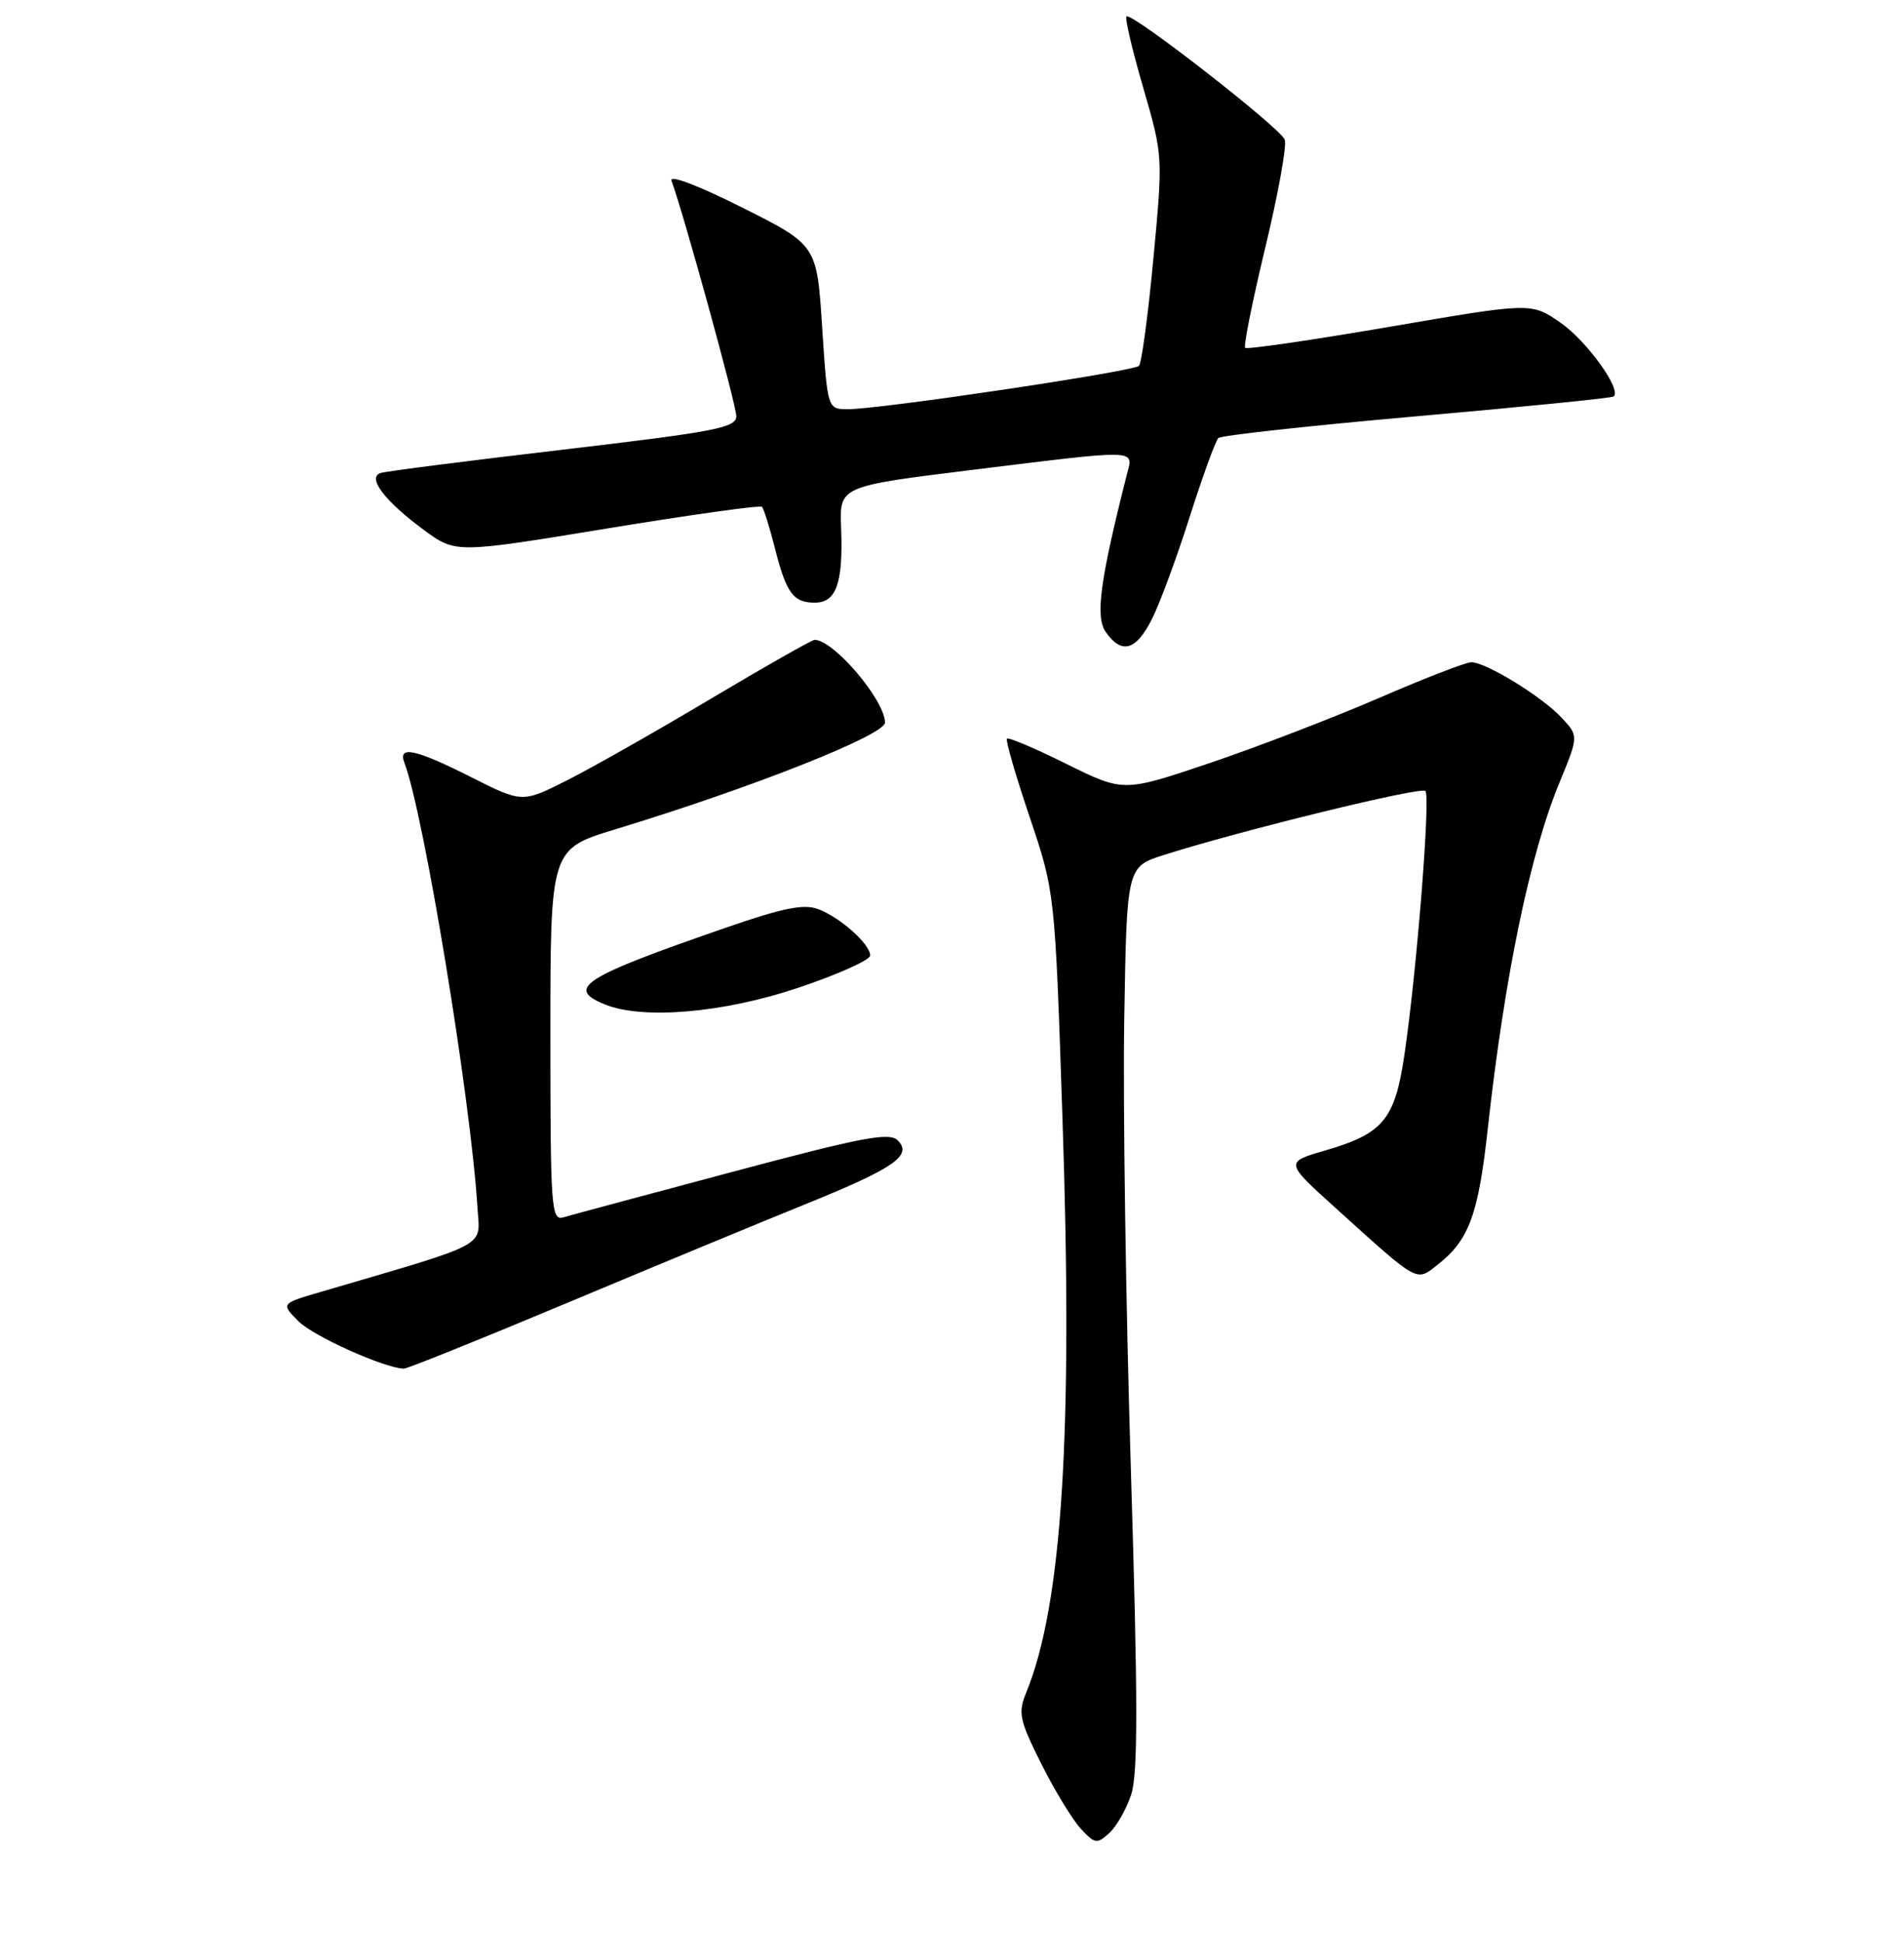 <?xml version="1.0" encoding="UTF-8" standalone="no"?>
<!DOCTYPE svg PUBLIC "-//W3C//DTD SVG 1.1//EN" "http://www.w3.org/Graphics/SVG/1.1/DTD/svg11.dtd" >
<svg xmlns="http://www.w3.org/2000/svg" xmlns:xlink="http://www.w3.org/1999/xlink" version="1.1" viewBox="0 0 256 261">
 <g >
 <path fill="currentColor"
d=" M 152.10 241.18 C 153.01 238.43 153.00 228.39 152.05 197.55 C 151.37 175.52 150.97 148.28 151.16 137.00 C 151.50 116.50 151.50 116.50 156.50 114.91 C 166.82 111.63 191.04 105.70 191.65 106.31 C 192.36 107.02 190.48 130.66 188.82 141.84 C 187.53 150.50 185.97 152.37 178.15 154.64 C 172.76 156.21 172.76 156.21 179.57 162.36 C 190.96 172.64 190.34 172.31 193.41 169.89 C 197.49 166.68 198.77 163.21 200.01 151.94 C 202.27 131.37 205.68 114.87 209.67 105.20 C 212.26 98.91 212.26 98.91 209.94 96.44 C 207.27 93.59 199.77 89.00 197.82 89.01 C 197.09 89.01 191.49 91.18 185.37 93.83 C 179.25 96.48 169.03 100.40 162.65 102.56 C 151.06 106.47 151.06 106.47 143.41 102.69 C 139.21 100.60 135.60 99.07 135.39 99.28 C 135.18 99.48 136.55 104.21 138.43 109.78 C 141.84 119.91 141.84 119.91 142.85 150.21 C 144.28 192.65 142.83 215.64 137.97 227.52 C 136.86 230.24 137.06 231.17 139.98 237.02 C 141.76 240.58 144.15 244.51 145.28 245.75 C 147.20 247.83 147.48 247.88 149.14 246.38 C 150.12 245.49 151.46 243.15 152.10 241.18 Z  M 76.28 175.11 C 87.95 170.22 102.22 164.31 108.00 161.97 C 120.21 157.04 122.74 155.31 120.71 153.28 C 119.58 152.15 116.00 152.83 98.43 157.52 C 86.92 160.59 76.71 163.33 75.75 163.62 C 74.12 164.10 74.00 162.47 74.00 139.13 C 74.00 114.12 74.00 114.12 82.75 111.46 C 101.15 105.86 119.00 98.79 118.99 97.12 C 118.98 94.10 112.08 86.00 109.53 86.00 C 109.17 86.00 102.90 89.56 95.60 93.90 C 88.31 98.25 79.61 103.18 76.28 104.86 C 70.22 107.92 70.22 107.92 63.36 104.46 C 55.82 100.66 53.46 100.16 54.38 102.54 C 56.99 109.36 63.32 147.88 64.20 162.37 C 64.53 167.75 66.15 166.88 43.13 173.64 C 37.76 175.21 37.76 175.21 40.14 177.60 C 42.14 179.59 51.57 183.84 54.28 183.96 C 54.72 183.98 64.62 180.00 76.28 175.11 Z  M 107.25 132.79 C 112.61 130.99 117.00 129.03 117.00 128.43 C 117.00 126.90 112.96 123.29 110.00 122.19 C 108.06 121.46 105.26 122.03 97.50 124.72 C 78.31 131.36 75.99 132.84 81.35 135.01 C 86.46 137.07 97.25 136.14 107.25 132.79 Z  M 154.86 83.25 C 155.91 81.19 158.20 75.00 159.95 69.50 C 161.70 64.00 163.44 59.22 163.82 58.87 C 164.19 58.52 176.20 57.21 190.50 55.95 C 204.80 54.69 216.71 53.50 216.96 53.29 C 218.08 52.38 213.36 45.83 209.81 43.37 C 205.89 40.65 205.89 40.65 186.87 43.92 C 176.41 45.71 167.66 46.99 167.42 46.75 C 167.18 46.51 168.40 40.43 170.13 33.24 C 171.86 26.05 173.04 19.54 172.74 18.77 C 172.13 17.17 152.09 1.57 151.46 2.21 C 151.23 2.43 152.24 6.75 153.71 11.79 C 156.37 20.96 156.37 20.97 155.08 34.73 C 154.37 42.30 153.50 48.80 153.14 49.17 C 152.43 49.93 118.35 55.00 114.02 55.00 C 111.26 55.00 111.26 55.00 110.54 43.97 C 109.83 32.93 109.83 32.93 99.78 27.89 C 93.79 24.89 89.95 23.43 90.28 24.30 C 91.78 28.21 99.00 54.41 99.00 55.94 C 99.00 57.49 96.23 58.02 75.75 60.43 C 62.96 61.93 51.91 63.34 51.19 63.57 C 49.30 64.17 51.71 67.34 57.02 71.25 C 61.27 74.37 61.27 74.37 81.64 71.03 C 92.85 69.19 102.21 67.88 102.45 68.12 C 102.69 68.36 103.45 70.79 104.15 73.53 C 105.71 79.72 106.64 81.00 109.56 81.00 C 112.45 81.00 113.38 78.35 113.09 70.93 C 112.87 65.36 112.87 65.36 130.69 63.16 C 153.42 60.37 152.39 60.34 151.52 63.75 C 147.91 77.98 147.24 82.90 148.67 84.94 C 150.80 87.99 152.73 87.46 154.86 83.25 Z "/>
</g>
</svg>